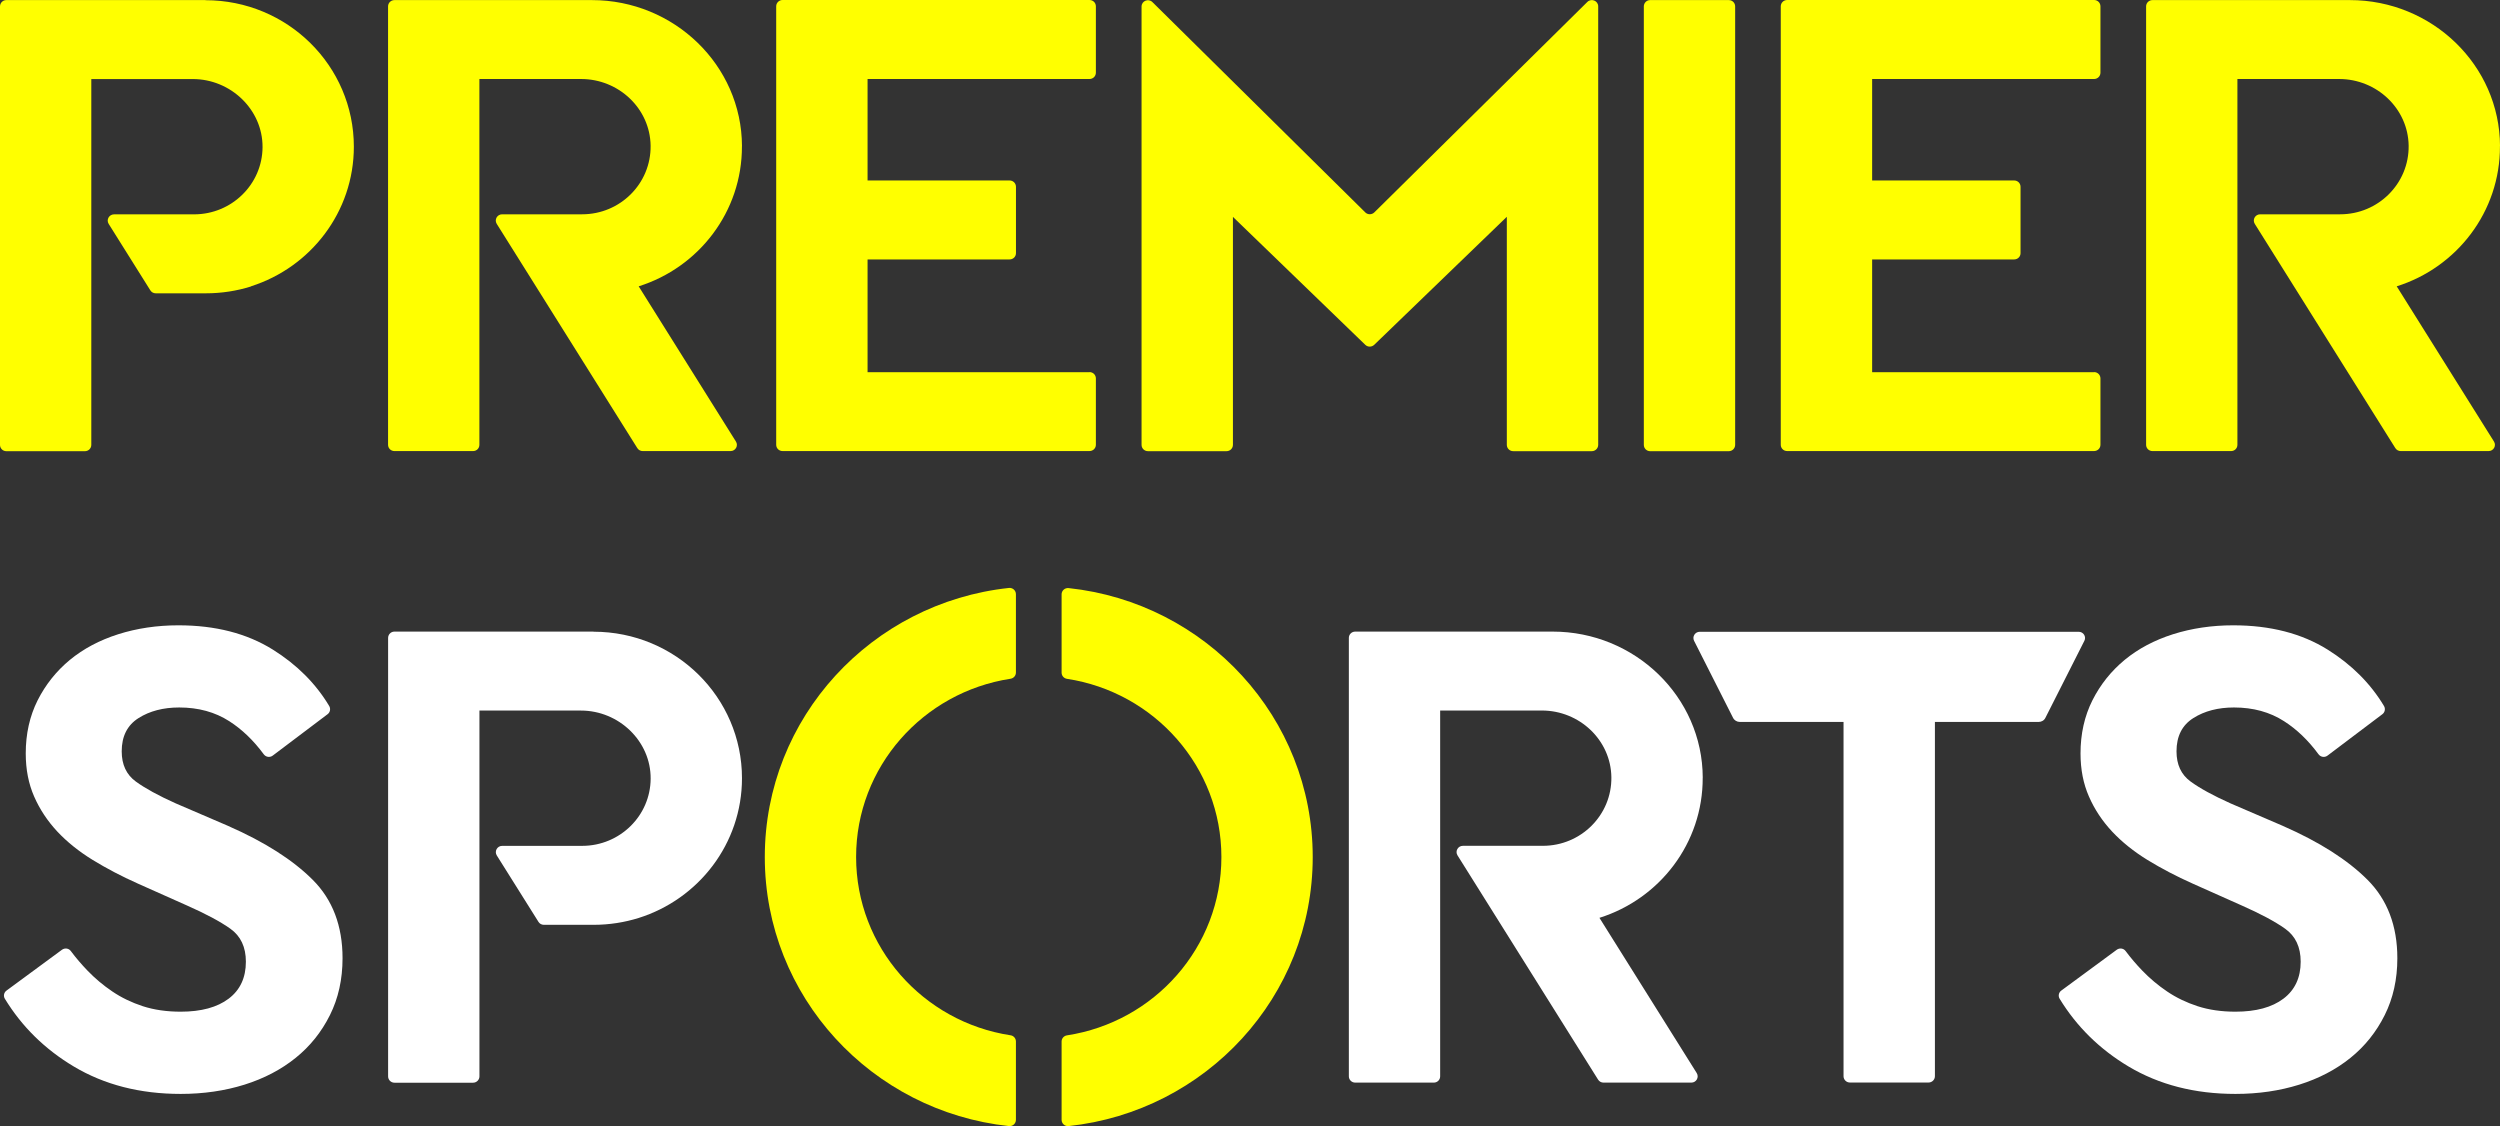 <svg width="111" height="50" viewBox="0 0 111 50" fill="none" xmlns="http://www.w3.org/2000/svg">
<rect x="0" y="0" width="111" height="50" fill="#333333" stroke="none"/>
<path d="M48.374 16.525H38.52V11.519H44.826C44.982 11.519 45.109 11.396 45.109 11.242V8.293C45.109 8.139 44.984 8.013 44.826 8.013H38.52V3.508H48.374C48.53 3.508 48.657 3.383 48.657 3.229V0.28C48.657 0.126 48.532 0 48.374 0H34.746C34.59 0 34.463 0.126 34.463 0.28V19.749C34.463 19.903 34.588 20.027 34.746 20.027H48.374C48.53 20.027 48.657 19.903 48.657 19.749V16.801C48.657 16.647 48.532 16.521 48.374 16.521" fill="#FFFF00"/>
<path d="M75.469 28.051C75.259 28.051 75.125 28.268 75.217 28.452L76.946 31.869C77.003 31.984 77.12 32.054 77.248 32.054H81.853V47.784C81.853 47.938 81.978 48.064 82.136 48.064H85.627C85.783 48.064 85.91 47.938 85.91 47.784V32.054H90.516C90.645 32.054 90.763 31.984 90.817 31.869L92.546 28.452C92.641 28.268 92.504 28.051 92.294 28.051H75.467H75.469Z" fill="white"/>
<path d="M54.738 9.626L60.62 15.311C60.728 15.416 60.903 15.416 61.014 15.311L66.903 9.626V19.752C66.903 19.906 67.028 20.032 67.186 20.032H70.677C70.833 20.032 70.96 19.906 70.96 19.752V0.283C70.96 0.033 70.656 -0.088 70.479 0.085L61.018 9.432C60.907 9.539 60.728 9.539 60.62 9.432L51.166 0.092C50.989 -0.083 50.685 0.04 50.685 0.29V19.752C50.685 19.906 50.81 20.032 50.968 20.032H54.46C54.615 20.032 54.742 19.906 54.742 19.752V9.626H54.738Z" fill="#FFFF00"/>
<path d="M10.133 36.672L7.8 35.669C7.032 35.324 6.441 35 6.026 34.697C5.612 34.393 5.404 33.948 5.404 33.36C5.404 32.691 5.652 32.198 6.151 31.883C6.648 31.568 7.251 31.412 7.956 31.412C8.806 31.412 9.548 31.615 10.18 32.021C10.743 32.383 11.254 32.87 11.711 33.491C11.805 33.617 11.982 33.645 12.109 33.549L14.545 31.711C14.658 31.627 14.689 31.47 14.618 31.349C14.022 30.351 13.186 29.513 12.111 28.841C10.96 28.123 9.565 27.764 7.925 27.764C6.971 27.764 6.078 27.897 5.249 28.16C4.42 28.424 3.704 28.804 3.103 29.299C2.502 29.796 2.024 30.395 1.67 31.095C1.319 31.795 1.143 32.581 1.143 33.453C1.143 34.163 1.268 34.802 1.517 35.368C1.765 35.935 2.109 36.453 2.544 36.92C2.98 37.386 3.506 37.806 4.116 38.182C4.728 38.557 5.395 38.907 6.123 39.232L8.302 40.204C9.131 40.571 9.775 40.913 10.232 41.238C10.686 41.562 10.917 42.05 10.917 42.698C10.917 43.407 10.663 43.955 10.154 44.34C9.645 44.725 8.936 44.919 8.022 44.919C7.4 44.919 6.839 44.837 6.342 44.676C5.845 44.513 5.393 44.296 4.99 44.023C4.585 43.75 4.217 43.44 3.885 43.095C3.619 42.819 3.371 42.53 3.145 42.227C3.053 42.101 2.877 42.078 2.752 42.169L0.29 43.981C0.172 44.065 0.141 44.226 0.217 44.347C0.973 45.584 1.993 46.587 3.275 47.352C4.634 48.164 6.217 48.57 8.022 48.57C9.037 48.57 9.982 48.432 10.854 48.159C11.725 47.886 12.481 47.49 13.124 46.972C13.768 46.454 14.274 45.822 14.649 45.071C15.023 44.322 15.209 43.48 15.209 42.546C15.209 41.107 14.767 39.945 13.885 39.064C13.004 38.182 11.753 37.384 10.137 36.675" fill="white"/>
<path d="M101.365 36.672L99.033 35.669C98.265 35.324 97.673 35 97.259 34.697C96.844 34.393 96.637 33.948 96.637 33.36C96.637 32.691 96.884 32.198 97.384 31.883C97.881 31.568 98.484 31.412 99.188 31.412C100.039 31.412 100.781 31.615 101.412 32.021C101.978 32.383 102.486 32.87 102.943 33.491C103.038 33.617 103.214 33.645 103.342 33.549L105.777 31.711C105.891 31.627 105.921 31.47 105.851 31.349C105.254 30.351 104.418 29.513 103.344 28.841C102.192 28.123 100.797 27.764 99.158 27.764C98.204 27.764 97.311 27.897 96.481 28.16C95.652 28.424 94.936 28.804 94.335 29.299C93.734 29.796 93.256 30.395 92.903 31.095C92.552 31.795 92.375 32.581 92.375 33.453C92.375 34.163 92.5 34.802 92.75 35.368C92.997 35.935 93.341 36.453 93.777 36.92C94.213 37.386 94.738 37.806 95.348 38.182C95.961 38.557 96.627 38.907 97.355 39.232L99.534 40.204C100.364 40.571 101.007 40.913 101.464 41.238C101.919 41.562 102.15 42.05 102.15 42.698C102.15 43.407 101.895 43.955 101.386 44.34C100.877 44.725 100.168 44.919 99.254 44.919C98.632 44.919 98.072 44.837 97.575 44.676C97.077 44.513 96.625 44.296 96.222 44.023C95.817 43.75 95.45 43.44 95.117 43.095C94.851 42.819 94.604 42.53 94.378 42.227C94.286 42.101 94.109 42.078 93.984 42.169L91.522 43.981C91.404 44.065 91.374 44.226 91.449 44.347C92.206 45.584 93.226 46.587 94.507 47.352C95.867 48.164 97.45 48.57 99.254 48.57C100.27 48.57 101.214 48.432 102.086 48.159C102.958 47.886 103.714 47.49 104.357 46.972C105 46.454 105.507 45.822 105.881 45.071C106.256 44.322 106.442 43.48 106.442 42.546C106.442 41.107 105.999 39.945 105.118 39.064C104.237 38.182 102.986 37.384 101.37 36.675" fill="white"/>
<path d="M9.122 0.004H0.28C0.125 0.004 0 0.13 0 0.284V19.753C0 19.907 0.125 20.033 0.28 20.033H3.772C3.927 20.033 4.054 19.907 4.054 19.753V3.51H8.561C10.245 3.51 11.668 4.87 11.657 6.536C11.652 7.354 11.313 8.099 10.766 8.637C10.215 9.181 9.456 9.517 8.615 9.517H5.065C4.844 9.517 4.709 9.757 4.825 9.941L6.674 12.89C6.726 12.974 6.815 13.023 6.912 13.023H9.145C9.843 13.023 10.517 12.916 11.15 12.717V12.71C13.793 11.866 15.711 9.412 15.711 6.515C15.711 4.718 14.974 3.09 13.782 1.914C12.59 0.736 10.943 0.009 9.122 0.009" fill="#FFFF00"/>
<path d="M32.944 6.489C32.932 2.892 29.924 0.004 26.282 0.004H17.513C17.358 0.004 17.23 0.128 17.23 0.282V19.751C17.23 19.905 17.358 20.028 17.513 20.028H21.005C21.16 20.028 21.285 19.905 21.285 19.751V3.508H25.801C27.471 3.508 28.866 4.821 28.887 6.47C28.908 8.148 27.54 9.515 25.846 9.515H22.296C22.074 9.515 21.94 9.753 22.055 9.939L28.296 19.895C28.348 19.979 28.439 20.028 28.536 20.028H32.437C32.657 20.028 32.793 19.79 32.675 19.604L28.357 12.713C31.024 11.875 32.953 9.403 32.942 6.489" fill="#FFFF00"/>
<path d="M111.001 6.489C110.989 2.892 107.98 0.004 104.338 0.004H95.57C95.414 0.004 95.287 0.128 95.287 0.282V19.751C95.287 19.905 95.414 20.028 95.57 20.028H99.061C99.217 20.028 99.341 19.905 99.341 19.751V3.508H103.858C105.528 3.508 106.923 4.821 106.944 6.47C106.965 8.148 105.596 9.515 103.902 9.515H100.352C100.131 9.515 99.996 9.753 100.112 9.939L106.352 19.895C106.404 19.979 106.496 20.028 106.593 20.028H110.494C110.713 20.028 110.85 19.79 110.732 19.604L106.414 12.713C109.081 11.875 111.01 9.403 110.998 6.489" fill="#FFFF00"/>
<path d="M92.978 16.525H83.123V11.519H89.43C89.585 11.519 89.712 11.396 89.712 11.242V8.293C89.712 8.139 89.588 8.013 89.43 8.013H83.123V3.508H92.978C93.133 3.508 93.26 3.383 93.26 3.229V0.28C93.26 0.126 93.135 0 92.978 0H79.349C79.194 0 79.066 0.126 79.066 0.28V19.749C79.066 19.903 79.191 20.027 79.349 20.027H92.978C93.133 20.027 93.26 19.903 93.26 19.749V16.801C93.26 16.647 93.135 16.521 92.978 16.521" fill="#FFFF00"/>
<path d="M76.758 0.004H73.267C73.111 0.004 72.986 0.13 72.986 0.284V19.753C72.986 19.907 73.111 20.033 73.267 20.033H76.758C76.913 20.033 77.041 19.907 77.041 19.753V0.284C77.041 0.13 76.916 0.004 76.758 0.004Z" fill="#FFFF00"/>
<path d="M26.354 28.043H17.513C17.357 28.043 17.232 28.169 17.232 28.323V47.792C17.232 47.946 17.357 48.072 17.513 48.072H21.004C21.16 48.072 21.287 47.946 21.287 47.792V31.549H25.794C27.478 31.549 28.901 32.909 28.889 34.575C28.884 35.394 28.545 36.138 27.999 36.676C27.447 37.22 26.689 37.556 25.848 37.556H22.297C22.076 37.556 21.942 37.796 22.057 37.981L23.907 40.929C23.958 41.013 24.048 41.062 24.147 41.062H26.354C27.052 41.062 27.725 40.955 28.359 40.757C31.019 39.919 32.944 37.458 32.944 34.554C32.944 32.758 32.206 31.129 31.014 29.953C29.822 28.776 28.175 28.048 26.354 28.048" fill="white"/>
<path d="M75.602 34.528C75.59 30.931 72.582 28.043 68.94 28.043H60.171C60.016 28.043 59.889 28.167 59.889 28.321V47.79C59.889 47.944 60.016 48.068 60.171 48.068H63.663C63.818 48.068 63.943 47.944 63.943 47.79V31.547H68.459C70.129 31.547 71.524 32.86 71.545 34.509C71.567 36.187 70.198 37.554 68.504 37.554H64.954C64.732 37.554 64.598 37.792 64.713 37.978L70.954 47.934C71.006 48.019 71.098 48.068 71.194 48.068H75.096C75.315 48.068 75.451 47.83 75.334 47.643L71.015 40.752C73.682 39.914 75.612 37.442 75.6 34.528" fill="white"/>
<path d="M33.957 38.054C33.957 44.247 38.702 49.347 44.796 49.998C44.964 50.016 45.107 49.886 45.107 49.72V46.242C45.107 46.104 45.006 45.987 44.869 45.967C40.984 45.374 38.011 42.054 38.011 38.051C38.011 34.048 40.984 30.731 44.869 30.136C45.006 30.115 45.107 29.999 45.107 29.861V26.383C45.107 26.217 44.964 26.087 44.796 26.105C38.702 26.759 33.957 31.856 33.957 38.049" fill="#FFFF00"/>
<path d="M47.135 26.386V29.864C47.135 30.002 47.236 30.119 47.373 30.14C51.258 30.732 54.23 34.051 54.23 38.054C54.23 42.058 51.258 45.375 47.373 45.97C47.236 45.991 47.135 46.107 47.135 46.243V49.721C47.135 49.886 47.279 50.017 47.446 49.998C53.543 49.347 58.285 44.248 58.285 38.054C58.285 31.861 53.543 26.762 47.446 26.111C47.279 26.094 47.135 26.223 47.135 26.388" fill="#FFFF00"/>
</svg>
